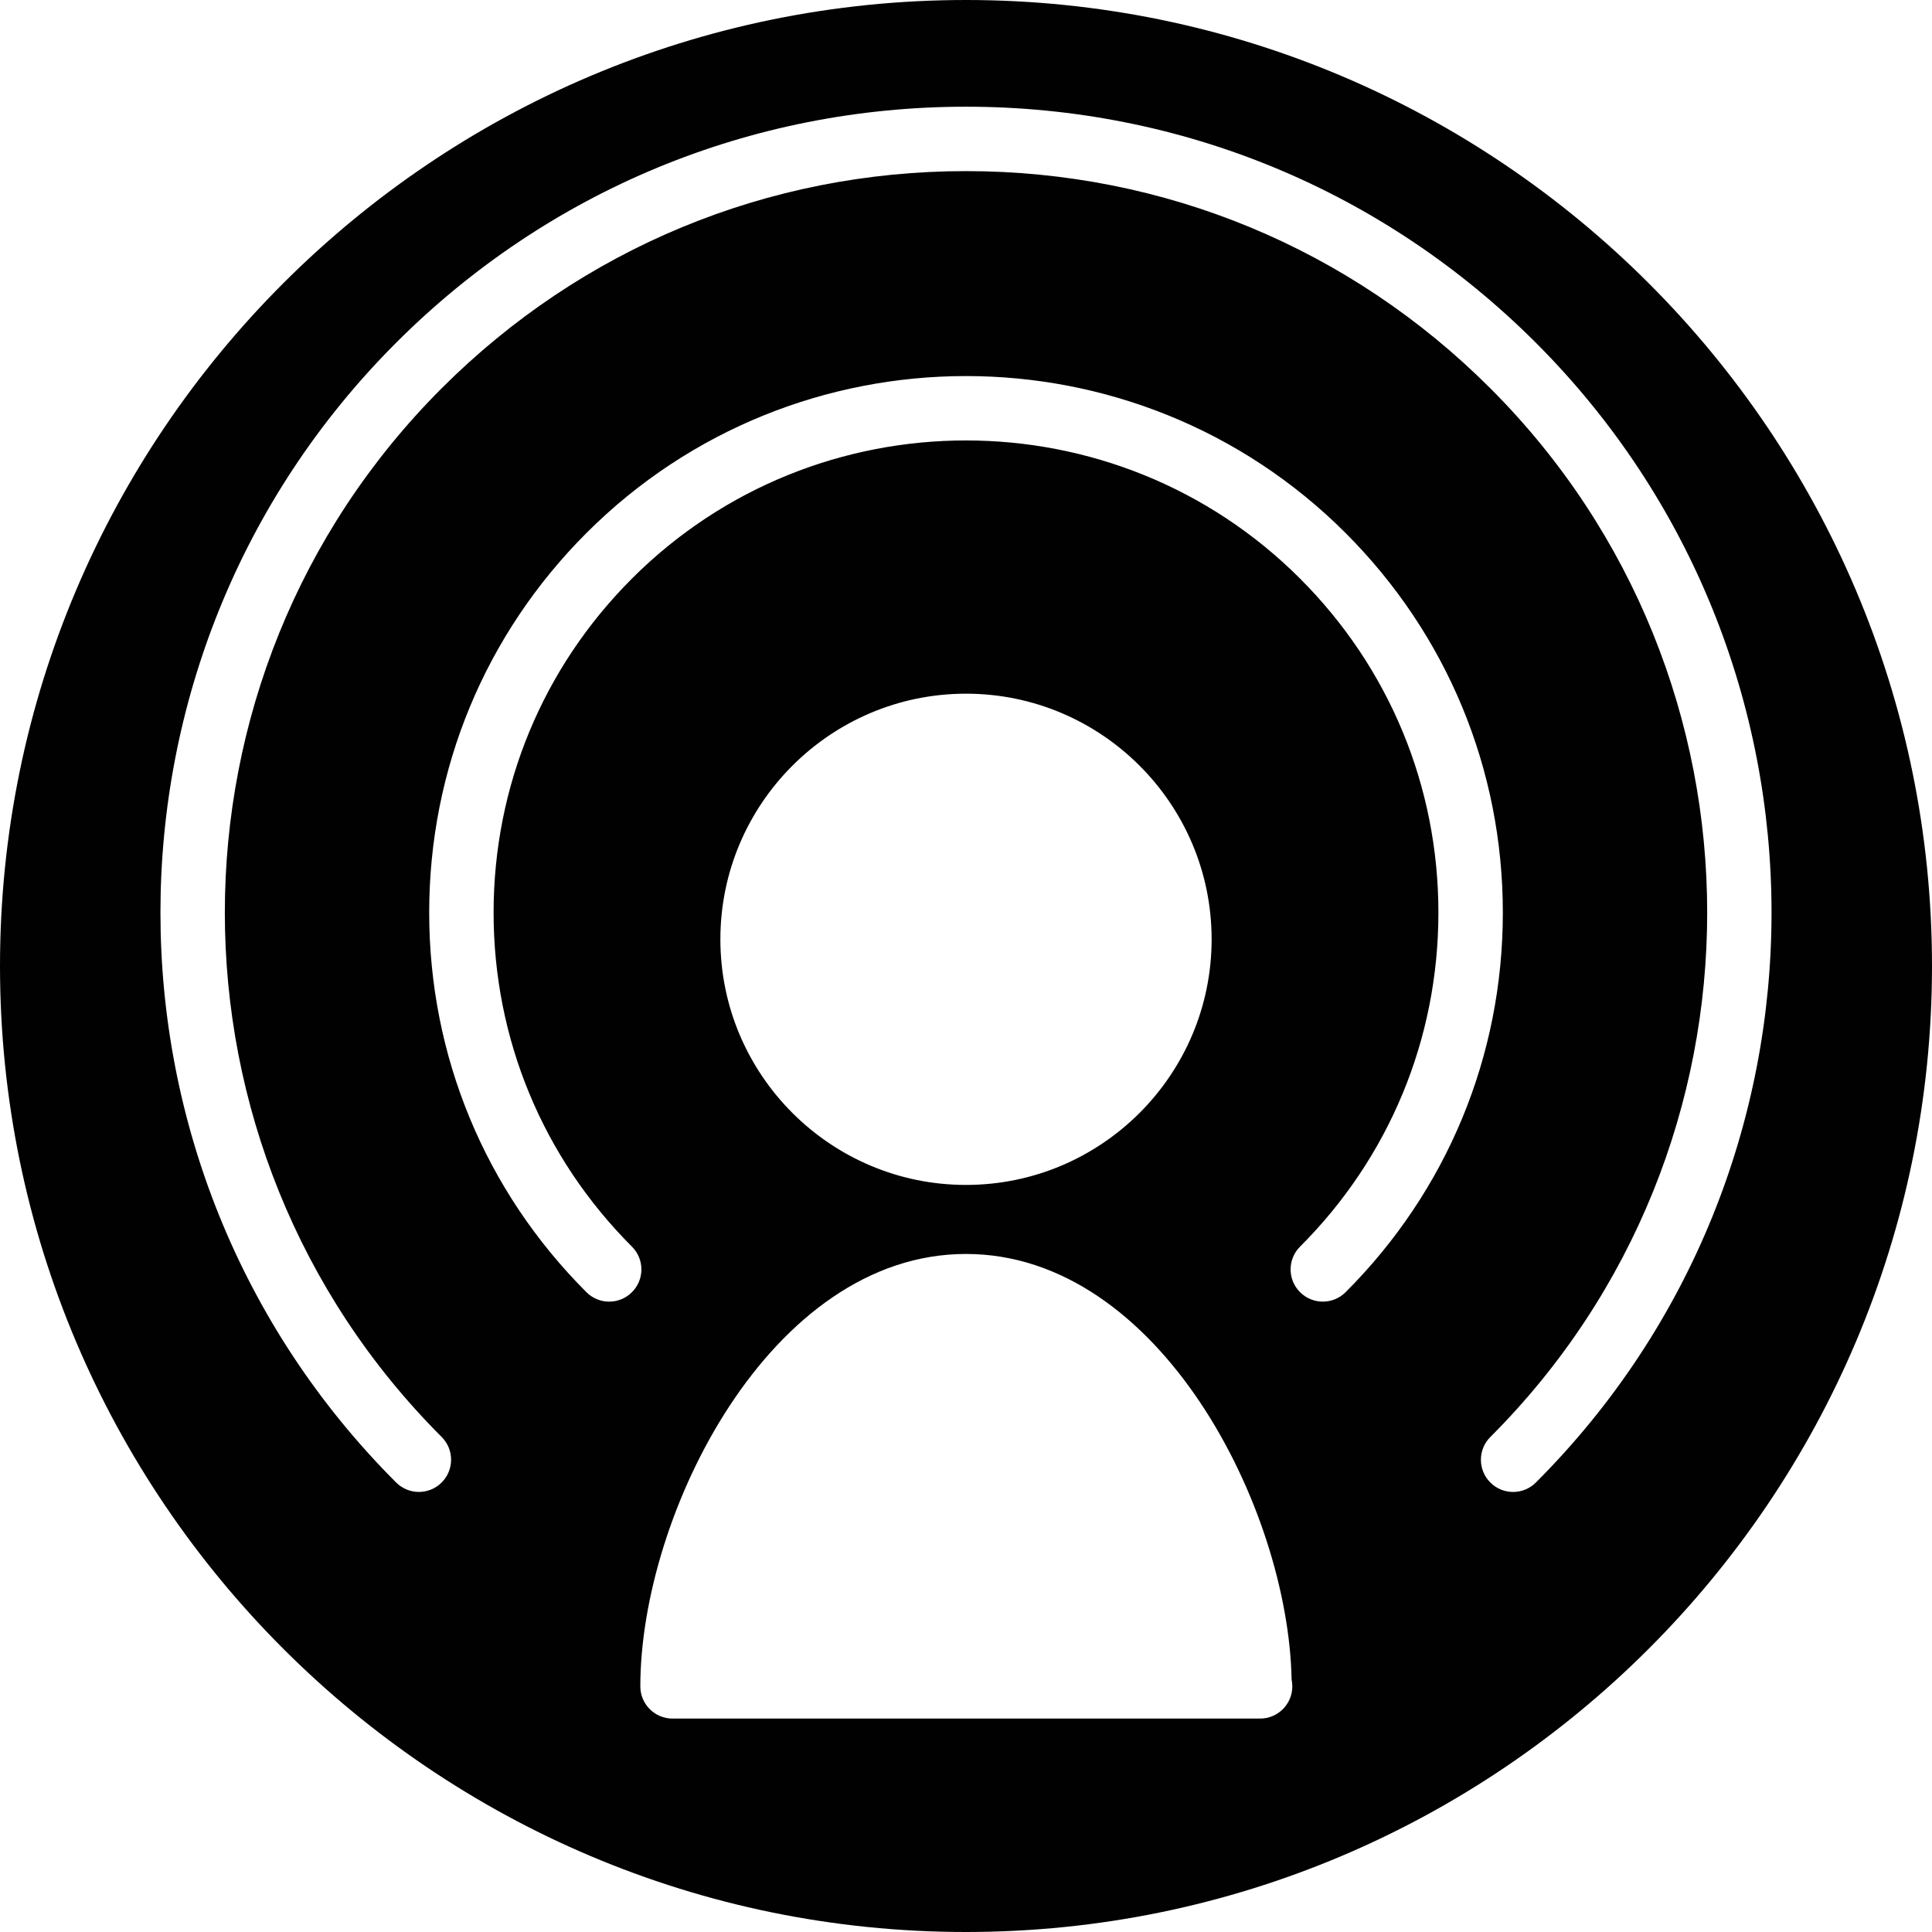 <?xml version="1.0" encoding="utf-8"?>
<!-- Generator: Adobe Illustrator 17.0.0, SVG Export Plug-In . SVG Version: 6.00 Build 0)  -->
<!DOCTYPE svg PUBLIC "-//W3C//DTD SVG 1.1//EN" "http://www.w3.org/Graphics/SVG/1.1/DTD/svg11.dtd">
<svg version="1.1" id="Layer_1" xmlns="http://www.w3.org/2000/svg" xmlns:xlink="http://www.w3.org/1999/xlink" x="0px" y="0px"
	 width="60px" height="60px" viewBox="0 0 60 60" enable-background="new 0 0 60 60" xml:space="preserve">
<path fill="#010101" d="M30,0C13.458,0,0,13.458,0,30s13.458,30,30,30s30-13.458,30-30S46.542,0,30,0z M39.134,53.372
	c-0.007,0-0.013,0-0.02,0H20.886c-0.552,0-1-0.448-1-1c0-5.346,4.034-13.429,10.114-13.429c6.001,0,10.009,7.874,10.112,13.219
	c0.014,0.068,0.022,0.138,0.022,0.21C40.134,52.924,39.686,53.372,39.134,53.372z M22.372,29.171c0-4.207,3.422-7.628,7.628-7.628
	c4.206,0,7.628,3.422,7.628,7.628c0,4.207-3.422,7.628-7.628,7.628C25.793,36.8,22.372,33.378,22.372,29.171z M41.081,40.423
	c-0.256,0-0.512-0.098-0.707-0.293c-0.391-0.391-0.391-1.023,0-1.414c2.771-2.771,4.297-6.455,4.297-10.374
	c0-3.919-1.526-7.603-4.297-10.374c-5.721-5.719-15.028-5.72-20.748,0c-2.771,2.771-4.297,6.455-4.297,10.374
	c0,3.919,1.526,7.603,4.297,10.374c0.391,0.391,0.391,1.023,0,1.414c-0.391,0.391-1.024,0.391-1.414,0
	c-3.149-3.148-4.883-7.335-4.883-11.788s1.734-8.639,4.883-11.788c6.5-6.5,17.077-6.5,23.577,0
	c3.148,3.148,4.883,7.334,4.883,11.788s-1.734,8.64-4.883,11.788C41.593,40.326,41.337,40.423,41.081,40.423z M47.698,46.041
	c-0.195,0.195-0.451,0.293-0.707,0.293c-0.256,0-0.512-0.098-0.707-0.293c-0.391-0.391-0.391-1.023,0-1.414
	c8.979-8.979,8.979-23.588,0-32.567C41.934,7.71,36.151,5.314,30,5.314c-6.151,0-11.934,2.396-16.284,6.745
	c-8.978,8.979-8.978,23.588,0,32.567c0.391,0.391,0.391,1.023,0,1.414c-0.391,0.391-1.023,0.391-1.414,0
	c-9.759-9.758-9.759-25.637,0-35.396C17.029,5.918,23.315,3.314,30,3.314c6.685,0,12.971,2.604,17.698,7.331
	C57.456,20.403,57.456,36.282,47.698,46.041z"/>
</svg>

